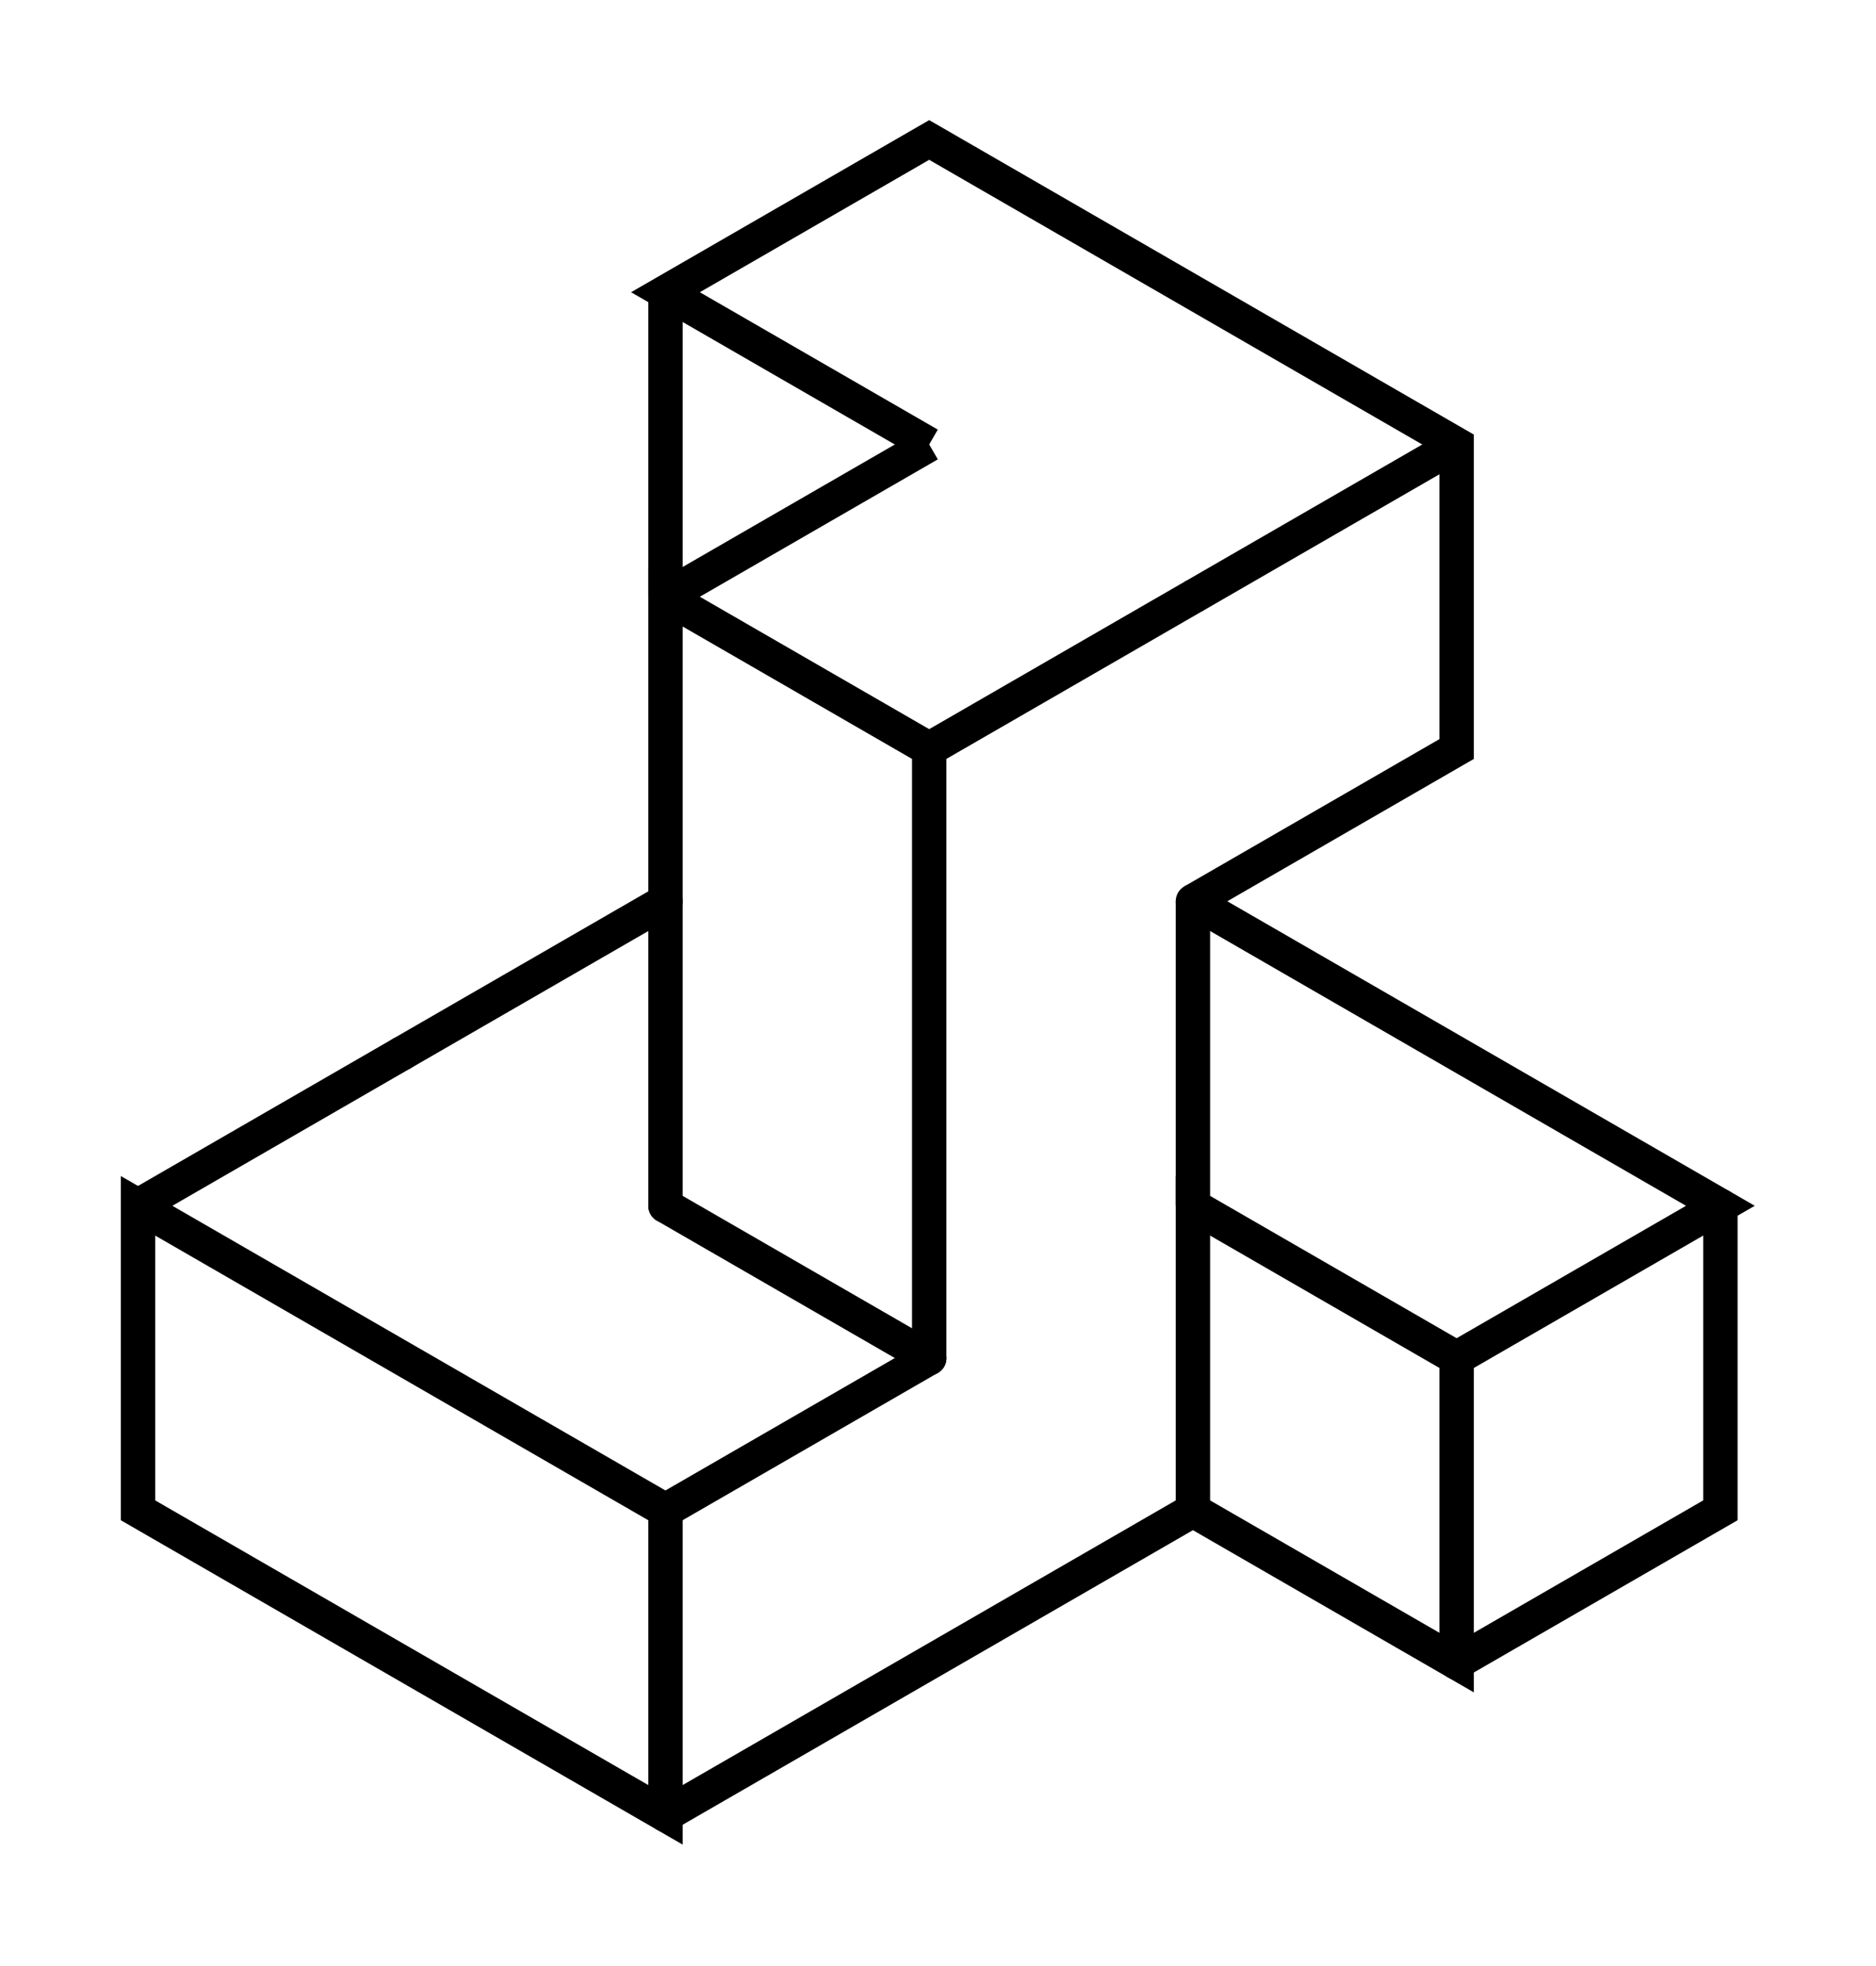 <?xml version="1.0" encoding="UTF-8" standalone="no"?>
<!-- Created with Inkscape (http://www.inkscape.org/) -->

<svg
   xmlns:dc="http://purl.org/dc/elements/1.1/"
   xmlns:cc="http://creativecommons.org/ns#"
   xmlns:rdf="http://www.w3.org/1999/02/22-rdf-syntax-ns#"
   xmlns:svg="http://www.w3.org/2000/svg"
   xmlns="http://www.w3.org/2000/svg"
   xmlns:sodipodi="http://sodipodi.sourceforge.net/DTD/sodipodi-0.dtd"
   xmlns:inkscape="http://www.inkscape.org/namespaces/inkscape"
   width="15.524mm"
   height="16.272mm"
   viewBox="0 0 55.006 57.656"
   id="svg7497"
   version="1.1"
   inkscape:version="0.91 r13725"
   sodipodi:docname="brick1.svg">
  <defs
     id="defs7499" />
  <sodipodi:namedview
     id="base"
     pagecolor="#ffffff"
     bordercolor="#666666"
     borderopacity="1.0"
     inkscape:pageopacity="0.0"
     inkscape:pageshadow="2"
     inkscape:zoom="1.979899"
     inkscape:cx="40.925287"
     inkscape:cy="7.9223324"
     inkscape:document-units="px"
     inkscape:current-layer="layer1"
     showgrid="false"
     fit-margin-left="1"
     fit-margin-top="1"
     fit-margin-right="1"
     fit-margin-bottom="1"
     inkscape:window-width="1536"
     inkscape:window-height="801"
     inkscape:window-x="1672"
     inkscape:window-y="-8"
     inkscape:window-maximized="1" />
  <g
     inkscape:label="Ebene 1"
     inkscape:groupmode="layer"
     id="layer1"
     transform="translate(-311.518,-497.655)">
    <g
       id="g4790-1-9-0-5-0-7-0-8"
       transform="matrix(0.504,0,0,0.504,224.588,215.871)"
       style="stroke:#000000;stroke-width:2;stroke-miterlimit:4;stroke-dasharray:none;stroke-opacity:1">
      <path
         inkscape:connector-curvature="0"
         id="path3701-2-2-7-1-8-4-0-5-0-9-4"
         d="m 180.509,646.962 30.686,17.716 0,-17.716 -30.686,-17.716 z"
         style="fill:none;fill-rule:evenodd;stroke:#000000;stroke-width:2;stroke-linecap:round;stroke-linejoin:miter;stroke-miterlimit:4;stroke-dasharray:none;stroke-opacity:1" />
      <path
         inkscape:connector-curvature="0"
         id="path3705-4-6-0-8-0-1-8-0-9-7-1"
         d="m 180.509,629.245 15.343,-8.858"
         style="fill:none;fill-rule:evenodd;stroke:#000000;stroke-width:2;stroke-linecap:round;stroke-linejoin:miter;stroke-miterlimit:4;stroke-dasharray:none;stroke-opacity:1" />
      <path
         sodipodi:nodetypes="cc"
         inkscape:connector-curvature="0"
         id="path3709-7-3-0-3-7-7-0-3-5-5-2"
         d="m 211.195,664.678 30.686,-17.716"
         style="fill:none;fill-rule:evenodd;stroke:#000000;stroke-width:2;stroke-linecap:round;stroke-linejoin:miter;stroke-miterlimit:4;stroke-dasharray:none;stroke-opacity:1" />
      <path
         inkscape:connector-curvature="0"
         id="path3717-0-1-6-6-5-4-5-6-7-0-7"
         d="m 241.88,646.962 0,-17.716 15.343,8.858 0,17.717 z"
         style="fill:none;fill-rule:evenodd;stroke:#000000;stroke-width:2;stroke-linecap:round;stroke-linejoin:miter;stroke-miterlimit:4;stroke-dasharray:none;stroke-opacity:1" />
      <path
         inkscape:connector-curvature="0"
         id="path3719-03-2-1-1-4-1-2-1-1-3-6"
         d="m 257.223,638.103 15.343,-8.858 -30.686,-17.717"
         style="fill:none;fill-rule:evenodd;stroke:#000000;stroke-width:2;stroke-linecap:round;stroke-linejoin:miter;stroke-miterlimit:4;stroke-dasharray:none;stroke-opacity:1" />
      <path
         inkscape:connector-curvature="0"
         id="path3723-5-44-3-0-6-6-1-5-7-5-8"
         d="m 257.223,655.82 15.343,-8.858 0,-17.716"
         style="fill:none;fill-rule:evenodd;stroke:#000000;stroke-width:2;stroke-linecap:round;stroke-linejoin:miter;stroke-miterlimit:4;stroke-dasharray:none;stroke-opacity:1" />
      <path
         sodipodi:nodetypes="cc"
         inkscape:connector-curvature="0"
         id="path3727-1-3-3-3-0-1-1-5-1-2-6"
         d="m 226.537,638.103 -15.343,8.858"
         style="fill:none;fill-rule:evenodd;stroke:#000000;stroke-width:2;stroke-linecap:round;stroke-linejoin:miter;stroke-miterlimit:4;stroke-dasharray:none;stroke-opacity:1" />
      <path
         inkscape:connector-curvature="0"
         id="path3729-7-4-1-5-9-2-9-8-1-5-0"
         d="m 195.852,620.387 15.343,-8.858"
         style="fill:none;fill-rule:evenodd;stroke:#000000;stroke-width:2;stroke-linecap:round;stroke-linejoin:miter;stroke-miterlimit:4;stroke-dasharray:none;stroke-opacity:1" />
      <path
         inkscape:connector-curvature="0"
         id="path3733-05-8-2-2-0-2-3-9-0-9-1"
         d="m 211.195,629.245 15.343,8.858"
         style="fill:none;fill-rule:evenodd;stroke:#000000;stroke-width:2;stroke-linecap:round;stroke-linejoin:miter;stroke-miterlimit:4;stroke-dasharray:none;stroke-opacity:1" />
      <path
         inkscape:connector-curvature="0"
         id="path4359-9-8-0-8-1-3-5-0-0-5"
         d="m 226.537,602.67 15.343,-8.858"
         style="fill:none;fill-rule:evenodd;stroke:#000000;stroke-width:2;stroke-linecap:round;stroke-linejoin:miter;stroke-miterlimit:4;stroke-dasharray:none;stroke-opacity:1" />
      <path
         style="fill:none;fill-rule:evenodd;stroke:#000000;stroke-width:2;stroke-linecap:round;stroke-linejoin:miter;stroke-miterlimit:4;stroke-dasharray:none;stroke-opacity:1"
         d="m 211.195,629.245 0,-35.433 15.343,8.858 0,35.433"
         id="path5214-5-6-0-2-8-6"
         inkscape:connector-curvature="0"
         sodipodi:nodetypes="cccc" />
      <path
         style="fill:none;fill-rule:evenodd;stroke:#000000;stroke-width:2;stroke-linecap:butt;stroke-linejoin:miter;stroke-miterlimit:4;stroke-dasharray:none;stroke-opacity:1"
         d="m 241.88,611.529 15.343,-8.858 0,-17.716 -30.686,-17.717 -15.343,8.858 15.343,8.858"
         id="path4868-0-5-3"
         inkscape:connector-curvature="0" />
      <path
         style="fill:none;fill-rule:evenodd;stroke:#000000;stroke-width:2;stroke-linecap:butt;stroke-linejoin:miter;stroke-miterlimit:4;stroke-dasharray:none;stroke-opacity:1"
         d="m 241.88,593.812 15.343,-8.858"
         id="path4870-8-9-1"
         inkscape:connector-curvature="0" />
      <path
         style="fill:none;fill-rule:evenodd;stroke:#000000;stroke-width:2;stroke-linecap:butt;stroke-linejoin:miter;stroke-miterlimit:4;stroke-dasharray:none;stroke-opacity:1"
         d="m 211.195,593.812 15.343,-8.858"
         id="path4872-8-6-1"
         inkscape:connector-curvature="0" />
      <path
         style="fill:none;fill-rule:evenodd;stroke:#000000;stroke-width:2;stroke-linecap:butt;stroke-linejoin:miter;stroke-miterlimit:4;stroke-dasharray:none;stroke-opacity:1"
         d="m 211.195,576.095 0,17.716"
         id="path4874-8-8-9"
         inkscape:connector-curvature="0" />
      <path
         style="fill:none;fill-rule:evenodd;stroke:#000000;stroke-width:2;stroke-linecap:butt;stroke-linejoin:miter;stroke-miterlimit:4;stroke-dasharray:none;stroke-opacity:1"
         d="m 241.88,629.245 0,-17.716"
         id="path4876-1-5-5"
         inkscape:connector-curvature="0" />
    </g>
  </g>
</svg>
